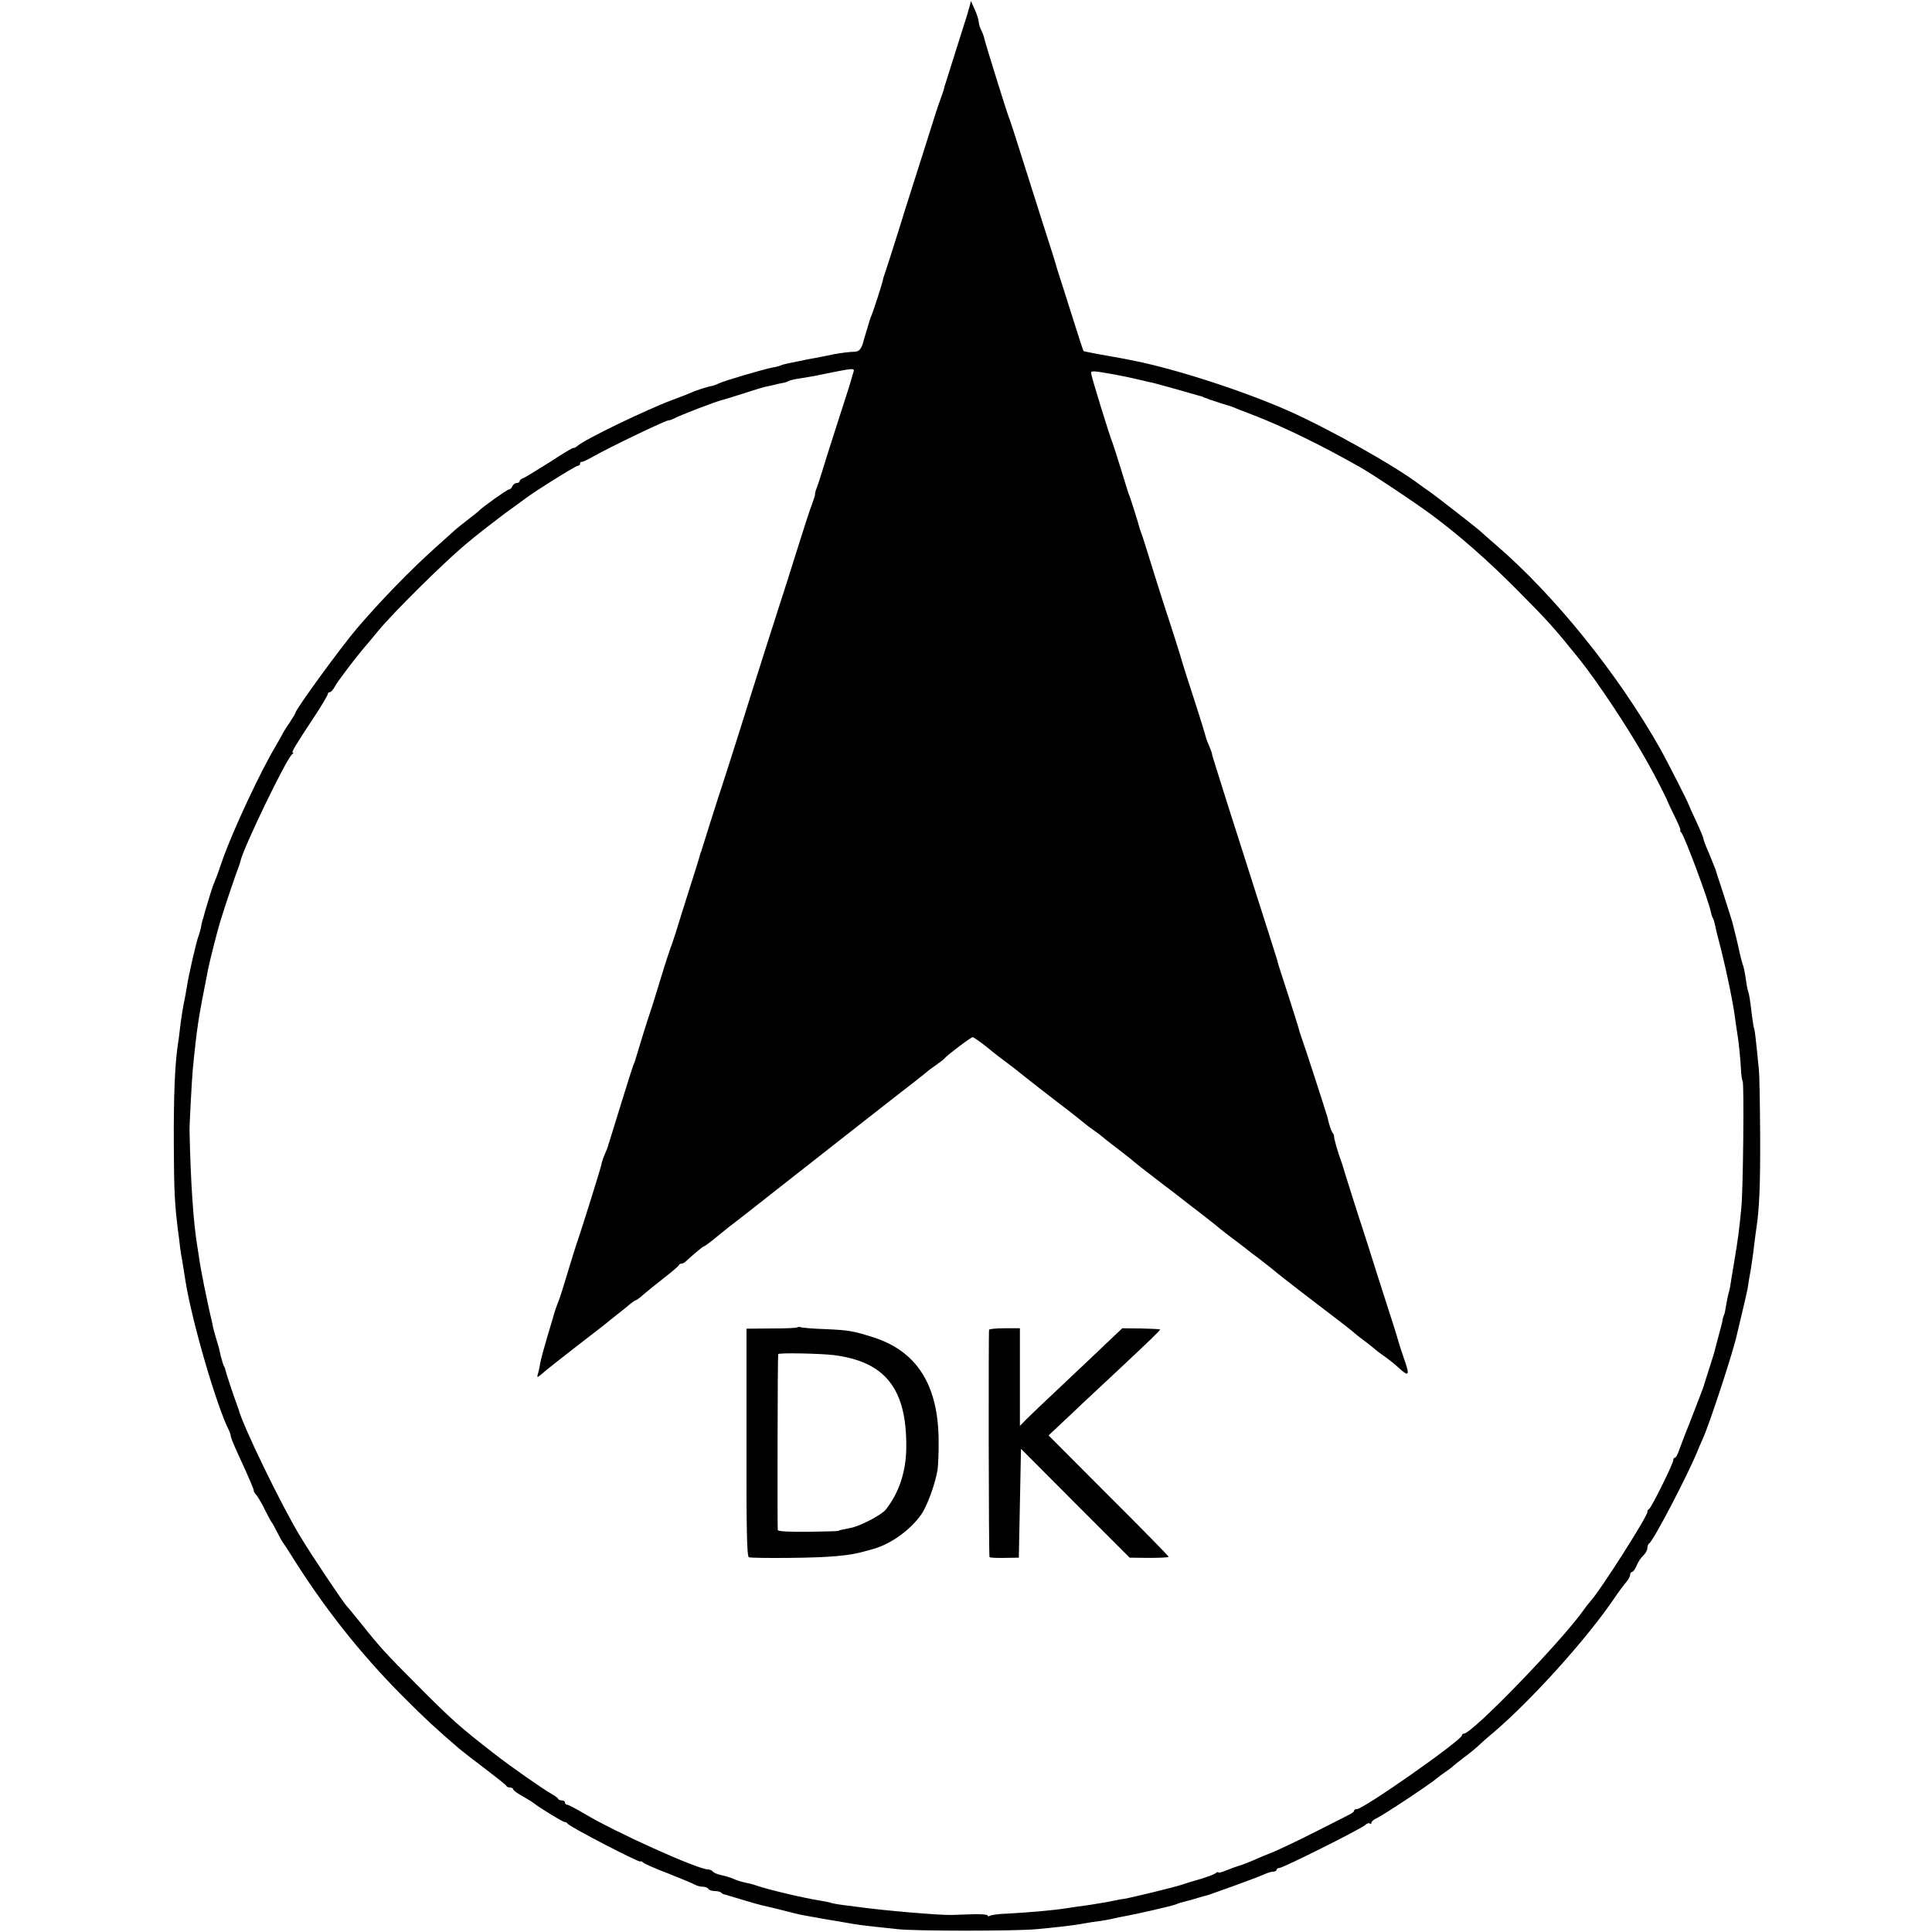 <?xml version="1.0" standalone="no"?>
<!DOCTYPE svg PUBLIC "-//W3C//DTD SVG 20010904//EN"
 "http://www.w3.org/TR/2001/REC-SVG-20010904/DTD/svg10.dtd">
<svg version="1.0" xmlns="http://www.w3.org/2000/svg"
 width="896pt" height="896pt" viewBox="0 0 896 896"
 preserveAspectRatio="xMidYMid meet">
<g transform="translate(0,896) scale(0.1,-0.1)"
fill="#000000" stroke="none">
<path d="M4495 8925 c-5 -17 -9 -32 -10 -35 -1 -4 -89 -282 -101 -320 -3 -8
-5 -16 -5 -17 1 -2 -8 -27 -18 -55 -11 -29 -28 -82 -39 -118 -11 -36 -44 -139
-73 -230 -29 -91 -53 -167 -54 -170 -2 -9 -86 -275 -92 -290 -3 -8 -8 -23 -9
-32 -4 -17 -39 -127 -51 -158 -4 -8 -7 -17 -8 -20 -6 -20 -29 -96 -30 -100 -8
-35 -20 -50 -38 -51 -32 -1 -68 -6 -100 -12 -15 -3 -53 -11 -85 -17 -31 -5
-68 -13 -82 -16 -14 -3 -36 -7 -49 -10 -14 -3 -28 -7 -31 -9 -4 -2 -20 -7 -36
-9 -45 -9 -229 -63 -250 -74 -10 -5 -23 -10 -29 -11 -15 -2 -78 -21 -100 -32
-11 -5 -49 -20 -85 -33 -123 -46 -407 -183 -442 -214 -10 -8 -18 -12 -18 -9 0
3 -48 -25 -107 -64 -60 -38 -116 -72 -125 -76 -10 -3 -18 -9 -18 -14 0 -5 -6
-9 -14 -9 -8 0 -16 -7 -20 -15 -3 -8 -10 -15 -16 -15 -8 0 -125 -83 -140 -100
-3 -3 -25 -21 -50 -40 -25 -19 -52 -41 -61 -49 -10 -9 -50 -45 -90 -81 -111
-99 -252 -244 -360 -370 -75 -87 -289 -381 -289 -396 0 -3 -13 -24 -28 -47
-16 -23 -32 -49 -35 -57 -4 -8 -17 -30 -28 -49 -71 -119 -197 -388 -246 -526
-13 -38 -27 -77 -30 -85 -4 -8 -7 -17 -8 -20 -1 -3 -5 -12 -8 -20 -5 -13 -38
-121 -43 -142 -1 -5 -2 -9 -3 -10 -2 -2 -4 -14 -7 -28 -2 -14 -8 -36 -13 -50
-11 -28 -47 -185 -55 -240 -3 -19 -8 -46 -11 -60 -7 -32 -15 -84 -21 -135 -2
-22 -7 -56 -10 -75 -13 -90 -19 -235 -18 -455 1 -224 4 -273 19 -399 4 -26 8
-62 10 -80 2 -17 6 -42 9 -56 2 -14 10 -59 16 -100 30 -189 144 -579 201 -692
5 -10 9 -22 9 -28 0 -5 14 -40 31 -77 56 -122 78 -173 76 -177 -1 -2 5 -12 14
-22 8 -11 26 -41 39 -69 14 -27 27 -52 30 -55 3 -3 14 -23 25 -45 11 -22 23
-44 28 -50 4 -5 22 -32 39 -60 153 -244 319 -454 517 -653 102 -102 150 -147
261 -242 14 -12 68 -54 120 -93 52 -40 97 -75 98 -79 2 -5 10 -8 18 -8 8 0 14
-4 14 -8 0 -5 19 -19 43 -32 23 -13 47 -28 52 -32 24 -20 135 -88 144 -88 5 0
11 -3 13 -7 5 -13 338 -185 338 -176 0 3 6 1 13 -5 6 -6 59 -29 117 -51 58
-23 113 -46 122 -51 10 -6 27 -10 37 -10 11 0 23 -4 26 -10 3 -5 16 -10 29
-10 12 0 26 -3 30 -7 4 -5 12 -9 17 -9 5 -1 11 -3 14 -4 3 -1 8 -3 13 -4 4 -1
34 -10 67 -20 33 -10 68 -20 78 -22 44 -10 56 -13 112 -27 33 -9 71 -18 85
-20 36 -7 139 -25 178 -31 84 -15 80 -14 257 -33 84 -9 544 -9 640 0 99 9 162
17 195 22 14 3 43 7 65 11 54 7 76 11 105 18 14 3 36 8 50 10 65 12 210 46
230 53 17 7 27 10 55 17 11 3 35 9 53 15 18 5 33 10 35 10 1 0 9 2 17 5 8 3
60 21 115 41 55 20 114 42 132 50 17 8 38 15 47 15 9 0 16 4 16 8 0 5 6 9 13
9 17 0 377 180 398 199 8 8 19 11 22 7 4 -3 7 -2 7 4 0 5 10 14 23 20 31 14
256 163 283 188 6 5 22 17 34 25 12 8 28 20 34 25 6 6 31 26 56 45 25 18 52
41 61 49 9 9 42 39 75 66 180 154 435 437 562 625 20 30 45 63 55 74 9 11 17
26 17 33 0 7 4 13 9 13 5 0 14 13 21 29 6 16 20 37 31 47 10 9 19 25 19 35 0
9 4 19 8 21 17 7 176 311 222 423 4 11 17 40 28 65 34 77 141 405 157 480 2 8
13 56 25 105 12 50 23 99 25 110 1 11 8 52 15 90 6 39 13 88 15 110 3 22 7 56
10 75 14 93 19 196 18 435 -1 143 -3 280 -6 305 -14 142 -19 185 -22 190 -2 3
-6 30 -10 60 -10 81 -12 96 -19 117 -3 10 -8 38 -11 63 -4 24 -9 48 -11 52 -2
3 -8 26 -14 50 -5 24 -14 63 -20 88 -7 25 -13 52 -15 60 -2 8 -21 67 -41 130
-21 63 -38 117 -39 120 -3 8 -17 43 -36 89 -11 24 -19 47 -19 51 0 5 -15 41
-34 82 -19 40 -35 76 -36 80 -2 9 -98 197 -129 253 -198 351 -492 715 -767
951 -32 27 -62 54 -68 60 -16 15 -210 166 -236 184 -12 8 -32 22 -44 31 -115
88 -424 261 -611 344 -209 92 -514 191 -710 231 -35 7 -69 14 -100 19 -16 3
-54 10 -84 15 -30 6 -55 11 -56 12 -2 2 -24 71 -50 153 -26 83 -54 170 -62
195 -8 25 -16 50 -17 55 -1 6 -28 91 -60 190 -31 99 -78 245 -103 325 -25 80
-49 154 -54 165 -12 31 -110 346 -114 366 -2 10 -8 27 -14 38 -6 11 -11 28
-12 38 0 10 -8 36 -18 58 l-18 40 -8 -30z m-539 -1697 c-4 -13 -9 -30 -11 -38
-2 -8 -19 -62 -38 -120 -19 -58 -51 -159 -72 -225 -20 -66 -41 -132 -47 -147
-6 -15 -9 -28 -8 -30 1 -2 -5 -21 -13 -43 -9 -22 -41 -121 -72 -220 -31 -99
-60 -191 -65 -205 -11 -33 -135 -421 -200 -630 -29 -91 -62 -196 -75 -235 -26
-78 -98 -306 -101 -317 -1 -5 -2 -9 -4 -10 -1 -2 -3 -10 -5 -18 -2 -8 -24 -80
-50 -160 -25 -80 -53 -167 -61 -195 -9 -27 -19 -59 -24 -70 -4 -11 -25 -74
-45 -140 -20 -66 -42 -138 -50 -160 -11 -31 -61 -193 -70 -225 -1 -3 -4 -12
-8 -20 -3 -8 -29 -89 -57 -180 -28 -91 -53 -171 -55 -178 -3 -7 -5 -14 -5 -17
-1 -3 -7 -20 -16 -40 -8 -19 -14 -38 -14 -42 0 -8 -90 -297 -115 -368 -7 -22
-28 -87 -45 -145 -17 -58 -35 -114 -40 -125 -8 -18 -22 -61 -25 -75 -1 -3 -13
-43 -27 -90 -14 -47 -29 -102 -33 -123 -3 -21 -9 -46 -12 -55 -4 -12 3 -9 23
9 16 14 90 73 164 130 74 57 140 108 146 114 6 5 26 21 44 35 18 14 42 33 53
43 11 9 23 17 26 17 3 0 17 10 31 23 14 12 57 47 95 77 39 30 72 58 73 62 2 5
8 8 14 8 5 0 15 6 22 13 31 29 76 67 81 67 3 0 32 21 64 48 31 26 72 58 91 72
18 14 79 61 134 105 243 191 651 511 696 545 18 14 38 30 44 35 6 6 27 22 46
35 19 13 37 27 40 31 9 13 123 99 131 99 4 0 34 -21 67 -47 32 -27 72 -57 87
-68 24 -18 44 -33 105 -82 8 -7 69 -54 135 -105 66 -50 122 -95 125 -98 3 -3
21 -17 40 -30 19 -13 37 -27 40 -30 3 -3 34 -28 70 -55 36 -28 70 -54 76 -60
15 -13 52 -42 129 -101 33 -25 74 -56 90 -69 17 -13 64 -50 105 -81 41 -32 77
-61 80 -64 3 -3 32 -25 65 -50 33 -25 62 -47 65 -50 3 -3 23 -18 45 -34 22
-17 49 -38 60 -47 21 -19 150 -119 291 -226 45 -34 88 -68 95 -75 8 -7 32 -26
54 -42 22 -17 42 -33 45 -36 3 -3 21 -17 40 -30 19 -13 49 -37 65 -52 51 -47
55 -39 24 48 -11 32 -22 66 -24 74 -2 8 -10 35 -18 60 -8 25 -43 133 -77 240
-34 107 -65 206 -70 220 -8 22 -92 287 -95 300 -1 3 -4 12 -7 20 -13 34 -33
105 -31 110 1 3 -2 10 -6 15 -7 8 -18 42 -25 75 -4 15 -109 340 -119 365 -6
17 -12 35 -13 41 -1 6 -24 78 -50 160 -27 82 -49 151 -49 154 0 3 -6 21 -12
40 -6 19 -41 130 -78 245 -37 116 -79 248 -94 295 -15 47 -47 146 -70 220 -51
162 -48 153 -50 163 0 4 -7 23 -15 42 -9 20 -15 38 -15 40 0 3 -23 79 -52 168
-29 89 -54 167 -55 172 -2 11 -55 178 -84 265 -10 30 -37 116 -60 190 -23 74
-44 142 -48 150 -3 8 -6 17 -7 20 -5 22 -39 129 -45 145 -5 11 -23 67 -40 125
-18 58 -36 114 -40 125 -15 36 -100 312 -100 325 0 11 9 11 110 -7 22 -4 72
-14 135 -29 11 -3 29 -7 40 -9 11 -3 61 -16 110 -30 50 -14 97 -28 105 -30 8
-2 16 -4 18 -5 1 -2 5 -3 10 -5 4 -1 14 -4 22 -8 14 -5 88 -29 100 -32 3 -1
14 -5 25 -10 11 -4 54 -21 95 -37 132 -52 304 -136 480 -236 64 -37 241 -155
327 -218 130 -96 265 -215 398 -349 146 -147 171 -175 288 -320 89 -111 237
-335 320 -485 34 -60 91 -172 92 -180 1 -3 15 -33 32 -67 17 -35 29 -63 26
-63 -3 0 -1 -6 5 -12 17 -22 127 -317 137 -370 2 -10 6 -22 9 -26 3 -5 7 -19
10 -33 3 -13 7 -33 10 -44 34 -126 69 -290 81 -375 3 -25 8 -56 10 -70 8 -43
17 -133 19 -180 1 -25 5 -50 8 -55 7 -12 2 -506 -6 -583 -9 -100 -17 -157 -33
-252 -9 -52 -17 -102 -18 -110 -1 -8 -4 -24 -8 -35 -3 -11 -8 -37 -12 -59 -3
-21 -7 -41 -10 -45 -2 -4 -6 -18 -8 -32 -3 -13 -11 -44 -18 -69 -7 -25 -13
-51 -15 -57 -1 -7 -12 -43 -24 -80 -12 -38 -23 -72 -25 -78 -2 -10 -11 -34
-25 -70 -4 -11 -25 -64 -46 -119 -22 -54 -43 -111 -49 -127 -5 -16 -13 -29
-17 -29 -4 0 -8 -5 -8 -12 0 -16 -102 -222 -112 -226 -5 -2 -8 -8 -8 -14 0
-22 -220 -367 -264 -414 -6 -7 -20 -24 -31 -40 -105 -148 -517 -574 -556 -574
-5 0 -9 -4 -9 -8 0 -22 -456 -342 -487 -342 -7 0 -13 -3 -13 -7 0 -5 -10 -13
-23 -19 -12 -6 -76 -39 -142 -72 -100 -51 -204 -100 -225 -107 -6 -2 -36 -14
-95 -40 -22 -9 -47 -18 -55 -20 -8 -2 -32 -11 -52 -19 -21 -9 -38 -13 -38 -10
0 4 -6 2 -12 -3 -7 -6 -40 -18 -73 -28 -33 -9 -71 -21 -85 -26 -28 -10 -234
-60 -265 -65 -11 -1 -42 -7 -70 -13 -27 -5 -70 -12 -95 -16 -25 -3 -72 -10
-105 -15 -64 -10 -167 -19 -277 -25 -37 -1 -71 -6 -77 -10 -6 -3 -11 -3 -11 2
0 4 -35 7 -77 5 -43 -1 -82 -3 -88 -3 -54 -2 -322 21 -435 37 -14 2 -45 6 -70
9 -25 3 -51 8 -59 11 -8 2 -30 7 -50 10 -72 11 -246 52 -301 72 -8 3 -24 7
-35 9 -31 7 -38 9 -65 20 -14 6 -40 14 -57 17 -18 4 -35 12 -38 17 -4 5 -13 9
-21 9 -48 0 -434 174 -578 261 -36 21 -70 39 -75 39 -6 0 -11 5 -11 10 0 6 -6
10 -14 10 -8 0 -16 3 -18 8 -1 4 -16 14 -31 23 -41 23 -188 126 -260 182 -166
129 -199 158 -362 322 -145 145 -174 177 -260 285 -33 41 -62 77 -66 80 -13
12 -162 234 -214 320 -89 146 -269 517 -289 595 -2 6 -6 17 -9 25 -13 35 -49
143 -51 154 -1 6 -4 16 -8 21 -3 6 -9 26 -14 45 -10 45 -8 38 -24 90 -7 25
-14 50 -14 55 -1 6 -5 24 -9 40 -4 17 -9 39 -11 50 -3 11 -11 54 -20 95 -8 41
-18 93 -21 115 -3 22 -8 51 -10 65 -18 108 -31 294 -36 535 -1 23 11 244 15
285 20 203 25 232 72 470 8 38 44 181 55 215 20 67 73 222 82 245 6 14 11 30
12 36 13 61 214 478 240 496 6 4 7 8 2 8 -7 0 17 40 115 188 26 41 48 78 48
83 0 5 4 9 10 9 5 0 16 12 24 28 12 22 93 129 136 180 7 7 35 41 63 75 69 84
303 316 407 403 47 40 126 101 175 138 50 36 95 69 100 73 46 35 235 153 245
153 6 0 10 4 10 10 0 5 3 9 8 8 4 -1 27 10 52 24 59 35 335 168 349 168 6 0
19 5 29 10 20 12 199 81 222 85 8 2 51 15 94 29 43 14 88 28 100 31 12 2 32 7
46 10 14 4 32 8 40 9 9 1 20 5 25 8 6 4 31 10 55 13 25 4 54 9 65 11 203 41
189 40 181 12z"/>
<path d="M3697 2804 c-2 -3 -56 -5 -120 -5 l-115 -1 0 -528 c-1 -402 2 -529
11 -532 7 -3 93 -4 192 -3 186 2 272 10 340 29 6 2 24 6 40 11 84 22 177 89
228 162 28 41 64 141 75 206 3 23 6 87 5 142 -3 254 -102 409 -303 473 -95 30
-113 33 -224 38 -56 2 -106 6 -113 9 -6 2 -13 1 -16 -1z m166 -128 c243 -30
343 -156 340 -431 -1 -110 -34 -209 -95 -286 -20 -25 -119 -77 -163 -85 -51
-10 -54 -11 -57 -14 -2 -1 -65 -3 -140 -4 -89 -1 -139 2 -141 8 -2 10 -1 802
2 816 1 7 190 3 254 -4z"/>
<path d="M4587 2793 c-3 -7 -2 -1039 2 -1054 0 -3 31 -5 69 -4 l67 1 5 252 5
253 252 -253 252 -252 90 -1 c50 0 91 2 91 5 0 3 -125 131 -279 284 l-278 279
52 49 c29 27 77 72 107 101 31 29 106 99 168 157 147 138 190 179 190 184 0 2
-39 4 -87 5 l-88 1 -71 -67 c-39 -38 -133 -126 -209 -198 -76 -71 -151 -143
-167 -159 l-28 -29 0 227 0 226 -69 0 c-39 0 -72 -3 -74 -7z"/>
</g>
</svg>
